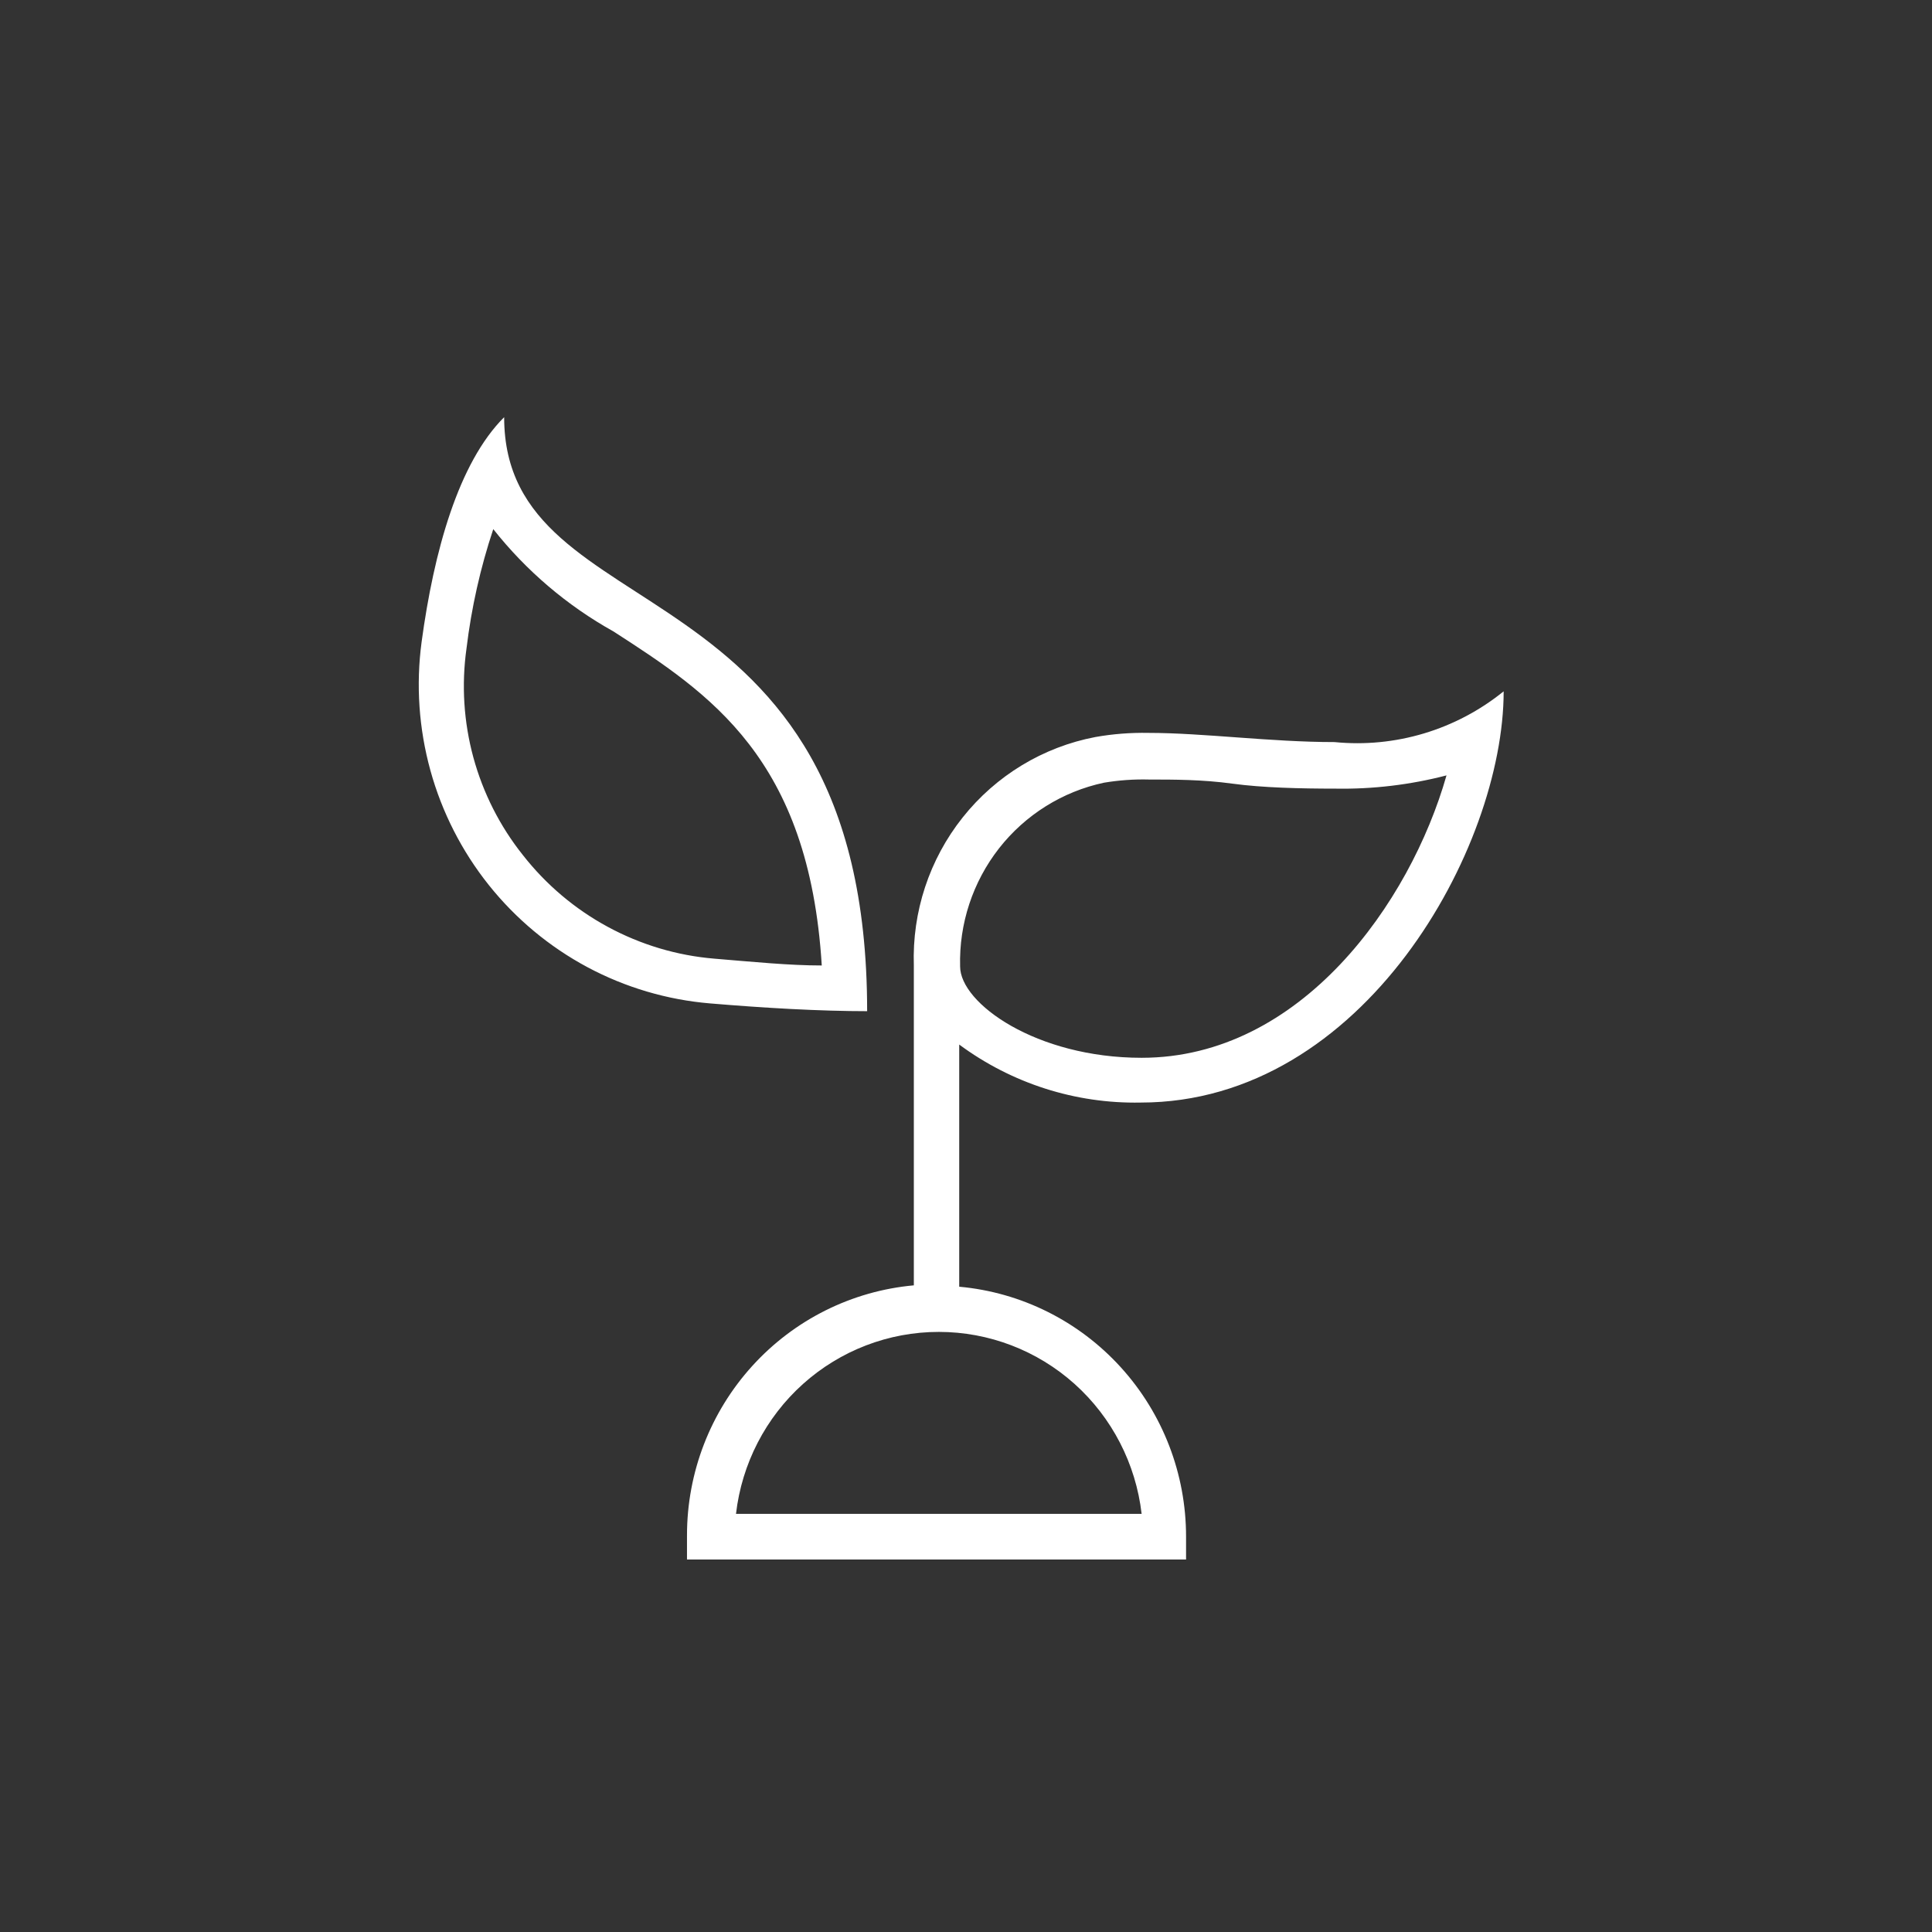 <svg width="41" height="41" viewBox="0 0 41 41" fill="none" xmlns="http://www.w3.org/2000/svg">
<rect x="0" y="0" width="41" height="41" fill="#333333" stroke="none"/>
<path d="M24.207 23.398C28.944 23.398 31.91 17.988 31.91 14.671C30.899 15.489 29.609 15.876 28.319 15.748C26.961 15.748 25.536 15.553 24.371 15.553C23.994 15.546 23.616 15.575 23.245 15.641C22.134 15.853 21.135 16.459 20.429 17.348C19.722 18.237 19.355 19.351 19.393 20.489V27.277C18.078 27.396 16.855 28.006 15.964 28.988C15.073 29.969 14.579 31.251 14.579 32.581V33.095H25.17V32.611C25.171 31.28 24.677 29.998 23.786 29.017C22.895 28.035 21.672 27.425 20.356 27.306V22.167C21.471 22.992 22.824 23.425 24.207 23.398ZM23.428 16.61C23.746 16.557 24.068 16.534 24.39 16.543C24.91 16.543 25.517 16.543 26.152 16.63C26.788 16.717 27.596 16.736 28.338 16.736C29.133 16.75 29.927 16.655 30.697 16.455C29.927 19.161 27.606 22.448 24.227 22.448C21.993 22.448 20.375 21.294 20.375 20.509C20.351 19.602 20.644 18.716 21.201 18.003C21.759 17.291 22.547 16.798 23.428 16.61ZM24.178 32.126H15.619C15.742 31.063 16.248 30.082 17.041 29.37C17.835 28.658 18.86 28.265 19.923 28.265C20.985 28.265 22.011 28.658 22.805 29.37C23.598 30.082 24.104 31.063 24.227 32.126H24.178ZM18.402 21.459C18.402 11.762 10.699 13.498 10.699 8.853C9.727 9.823 9.207 11.704 8.947 13.624C8.825 14.536 8.889 15.464 9.134 16.351C9.379 17.238 9.801 18.065 10.374 18.783C10.947 19.5 11.659 20.093 12.466 20.525C13.273 20.956 14.159 21.218 15.07 21.294C16.226 21.391 17.391 21.459 18.431 21.459H18.402ZM11.094 18.143C10.608 17.533 10.252 16.829 10.046 16.076C9.841 15.322 9.791 14.534 9.9 13.76C10.004 12.899 10.194 12.051 10.468 11.229C11.169 12.115 12.036 12.853 13.02 13.401C15.061 14.72 17.169 16.087 17.439 20.489C16.746 20.489 15.985 20.412 15.157 20.344C14.366 20.278 13.597 20.048 12.898 19.669C12.199 19.291 11.585 18.771 11.094 18.143Z" fill="white"/>
</svg>
